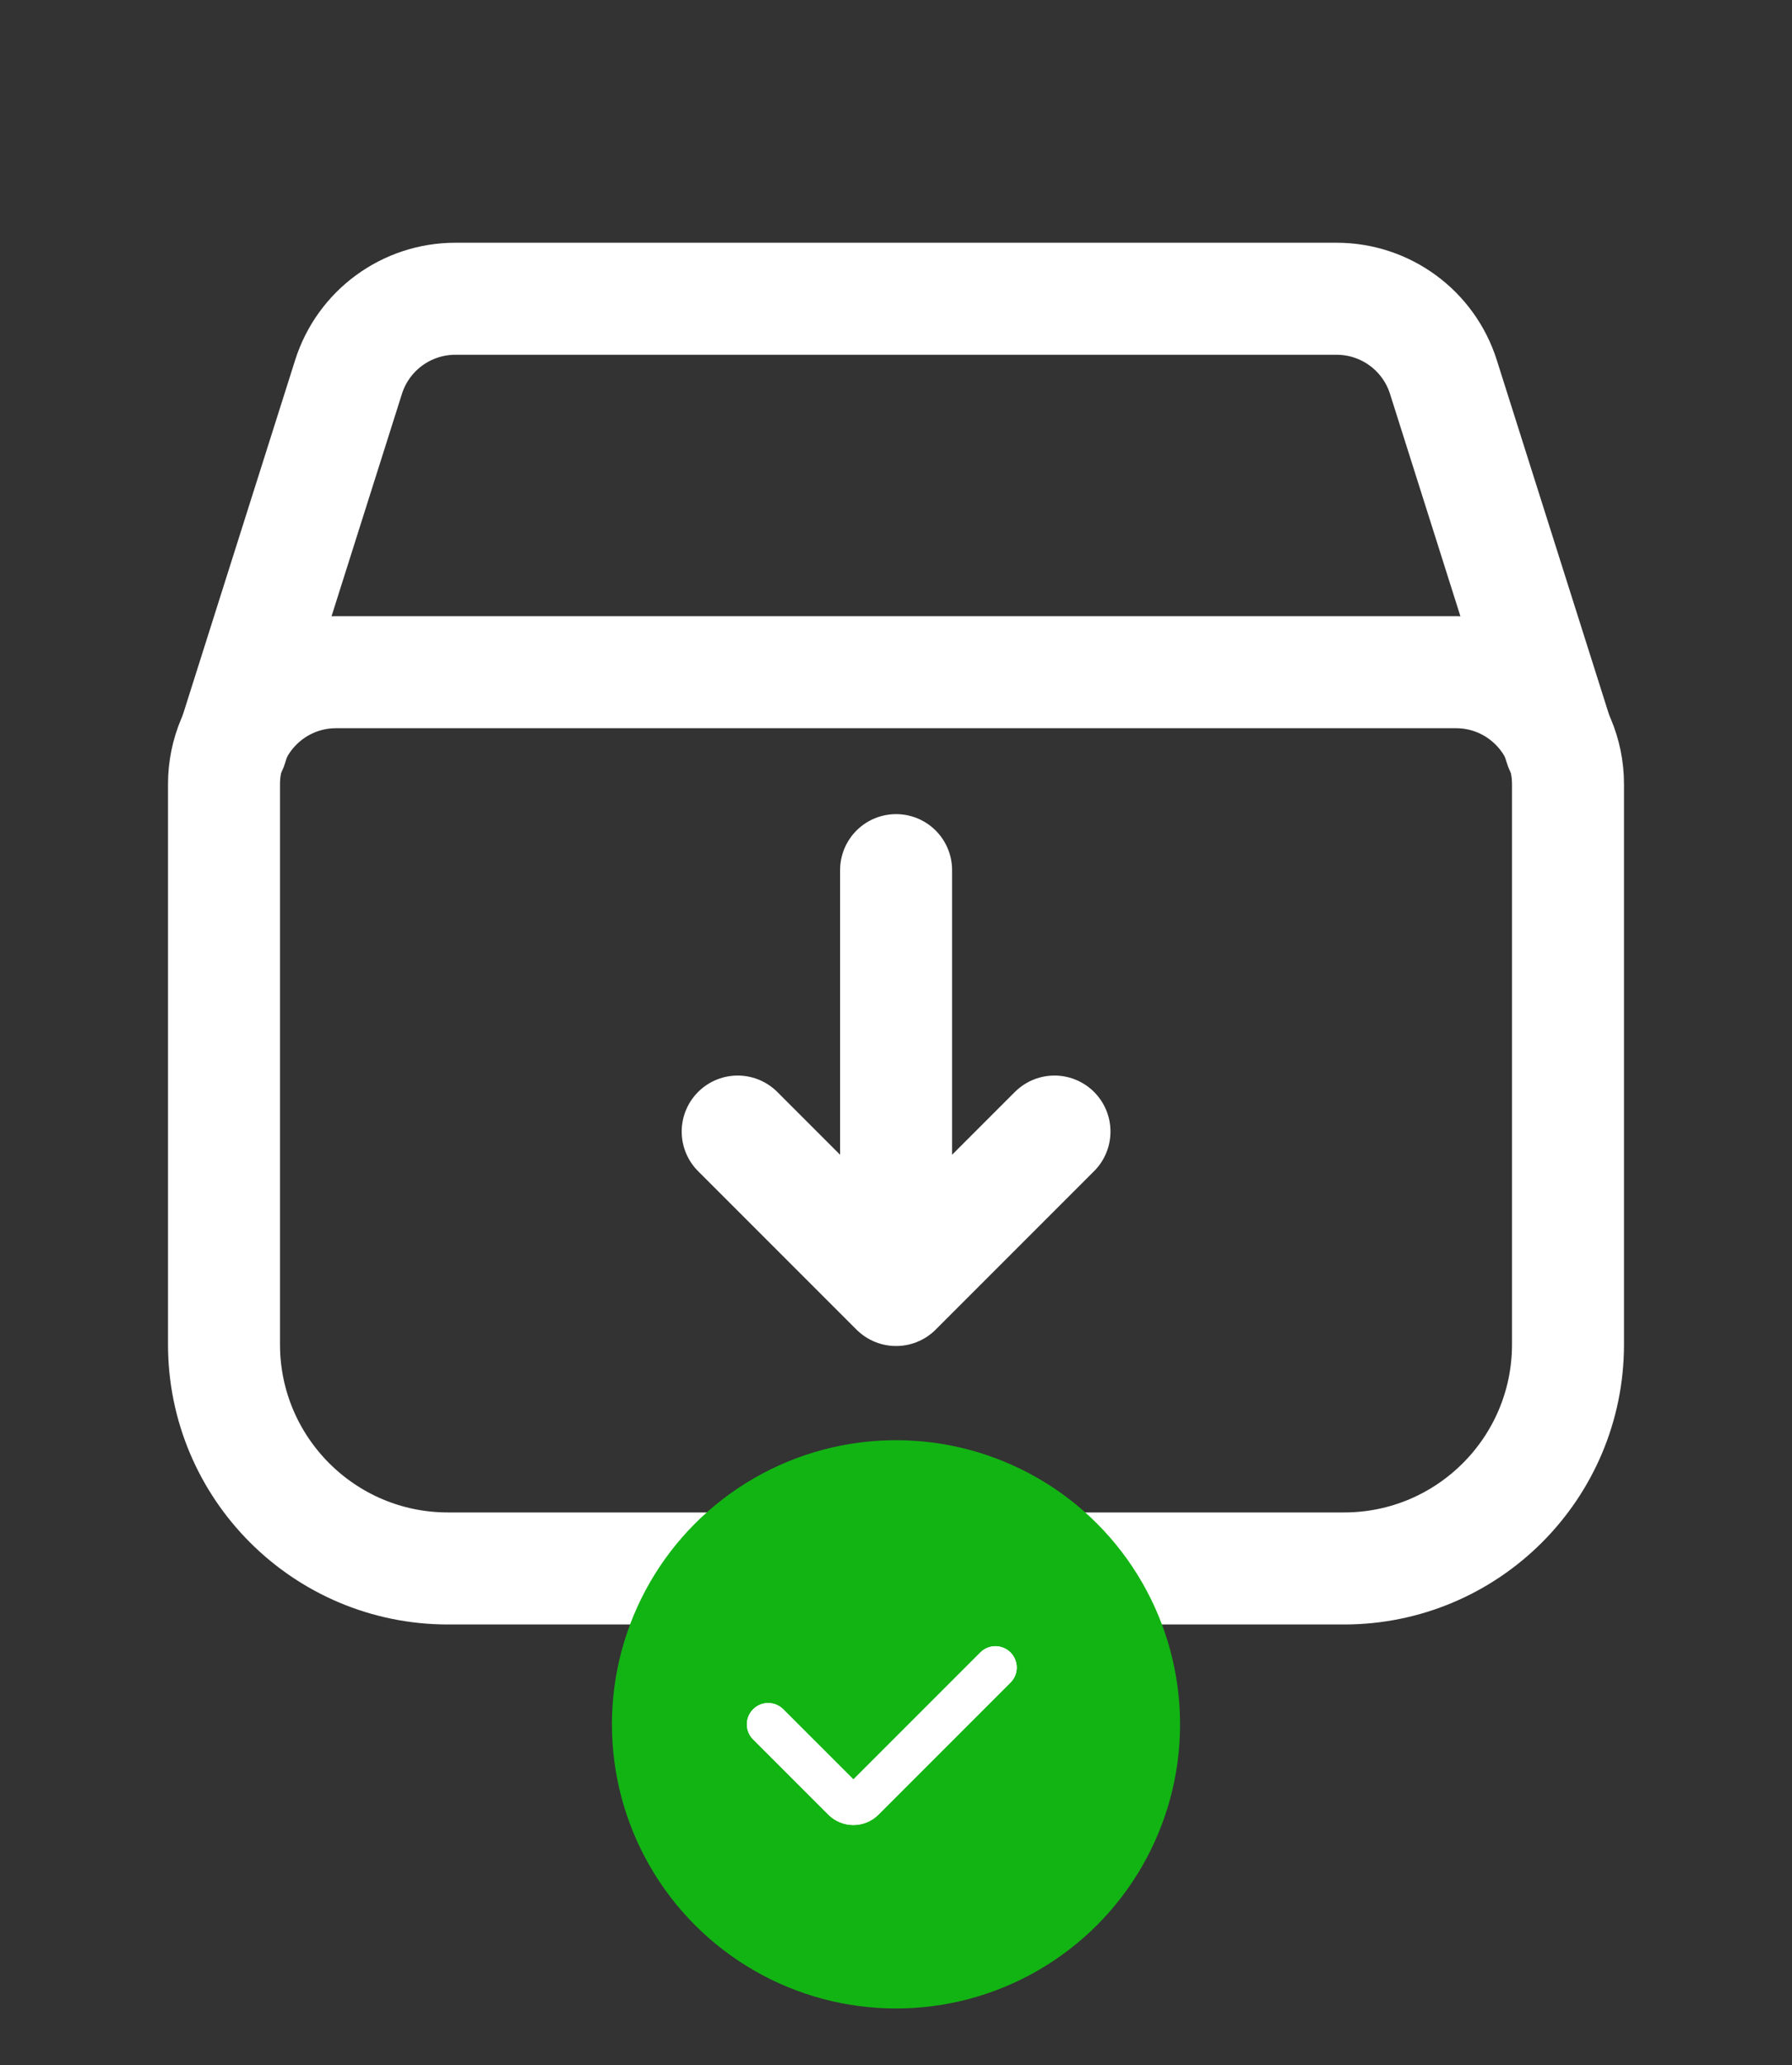 <svg width="184" height="212" viewBox="0 0 184 212" fill="none" xmlns="http://www.w3.org/2000/svg">
<rect x="0" y="0" width="184" height="212" fill="#333333" stroke="none"/>
<path d="M23 80.5C23 74.149 28.149 69 34.5 69H149.5C155.851 69 161 74.149 161 80.5V138C161 150.703 150.703 161 138 161H46C33.297 161 23 150.703 23 138V80.5Z" stroke="white" stroke-width="11.5" stroke-linecap="round" stroke-linejoin="round"/>
<path d="M160.23 76.667L148.206 38.695C146.692 33.915 142.256 30.667 137.243 30.667H46.752C41.738 30.667 37.302 33.915 35.788 38.695L23.764 76.667" stroke="white" stroke-width="11.5" stroke-linecap="round" stroke-linejoin="round"/>
<path d="M75.745 116.153L92.009 132.416M108.272 116.153L92.009 132.416M92.009 132.416V89.318" stroke="white" stroke-width="11.5" stroke-linecap="round" stroke-linejoin="round"/>
<circle cx="92" cy="177" r="29.167" fill="#12B413"/>
<path d="M78.875 177L86.594 184.719C87.163 185.289 88.087 185.289 88.656 184.719L94.917 178.459L102.208 171.167" stroke="white" stroke-width="4.375" stroke-linecap="round" stroke-linejoin="round"/>
<path d="M78.875 177L86.594 184.719C87.163 185.289 88.087 185.289 88.656 184.719L94.917 178.459L102.208 171.167" stroke="white" stroke-width="4.375" stroke-linecap="round" stroke-linejoin="round"/>
</svg>
